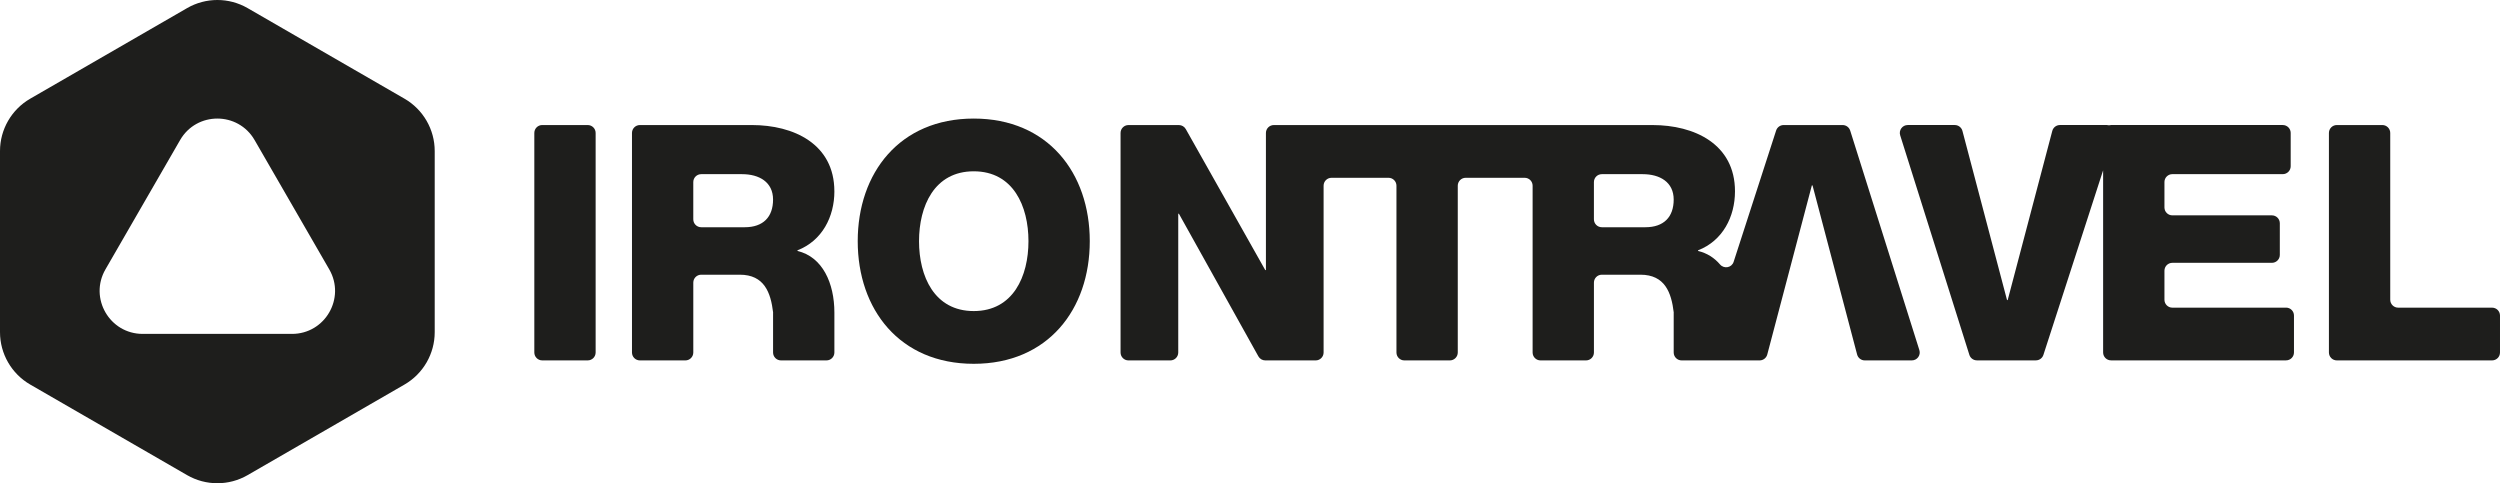 <?xml version="1.0" encoding="UTF-8"?>
<svg id="Capa_1" xmlns="http://www.w3.org/2000/svg" version="1.1" viewBox="0 0 2729.36 527.57">
  <!-- Generator: Adobe Illustrator 29.0.1, SVG Export Plug-In . SVG Version: 2.1.0 Build 192)  -->
  <defs>
    <style>
      .st0 {
        fill: #1e1e1c;
      }
    </style>
  </defs>
  <g>
    <path class="st0" d="M591.98,136.52h49.66c4.77,0,8.64,3.87,8.64,8.64v239.66c0,4.77-3.87,8.64-8.64,8.64h-49.66c-4.77,0-8.64-3.87-8.64-8.64v-239.67c0-4.77,3.87-8.64,8.64-8.64Z"/>
    <path class="st0" d="M910.91,208.85c0-51.82-44.62-72.33-89.96-72.33h-122.35c-4.77,0-8.64,3.87-8.64,8.64v239.67c0,4.77,3.87,8.64,8.64,8.64h49.66c4.77,0,8.64-3.87,8.64-8.64v-76.29c0-4.77,3.87-8.64,8.64-8.64h42.1c26.8,0,33.82,19.51,36.42,41.38h-.07v43.54c0,4.77,3.87,8.64,8.64,8.64h49.66c4.77,0,8.64-3.87,8.64-8.64v-43.54c0-32.23-12.95-60.82-40.3-67.29v-.72c26.99-10.44,40.3-36.7,40.3-64.41ZM813.03,248.08h-47.5c-4.77,0-8.64-3.87-8.64-8.64v-40.66c0-4.77,3.87-8.64,8.64-8.64h44.62c18.71,0,33.83,8.64,33.83,27.71s-10.79,30.23-30.95,30.23Z"/>
    <path class="st0" d="M1063.08,129.44c-80.97,0-126.67,59.38-126.67,133.87s45.7,133.87,126.67,133.87,126.67-59.38,126.67-133.87-45.7-133.87-126.67-133.87ZM1063.08,339.6c-43.18,0-59.74-38.15-59.74-76.29s16.55-76.29,59.74-76.29,59.74,38.14,59.74,76.29-16.55,76.29-59.74,76.29Z"/>
    <path class="st0" d="M2019.92,142.56c-1.13-3.6-4.47-6.04-8.24-6.04h-64.39c-3.75,0-7.06,2.41-8.22,5.98l-46.38,143.35c-2.1,6.48-10.43,8.02-14.87,2.85-6.17-7.19-14.13-12.38-23.96-14.71v-.72c26.99-10.44,40.3-36.7,40.3-64.41,0-51.82-44.62-72.33-89.96-72.33h-413.5c-4.77,0-8.64,3.87-8.64,8.64v149.7h-.72l-86.77-153.94c-1.53-2.72-4.41-4.4-7.52-4.4h-55.05c-4.77,0-8.64,3.87-8.64,8.64v239.67c0,4.77,3.87,8.64,8.64,8.64h45.7c4.77,0,8.64-3.87,8.64-8.64v-151.5h.72l86.77,155.7c1.52,2.74,4.41,4.43,7.54,4.43h55.02c4.77,0,8.64-3.87,8.64-8.64v-182.09c0-4.77,3.87-8.64,8.64-8.64h62.26c4.77,0,8.64,3.87,8.64,8.64v182.09c0,4.77,3.87,8.64,8.64,8.64h49.66c4.77,0,8.64-3.87,8.64-8.64v-182.09c0-4.77,3.87-8.64,8.64-8.64h64.43c4.77,0,8.64,3.87,8.64,8.64v182.09c0,4.77,3.87,8.64,8.64,8.64h49.66c4.77,0,8.64-3.87,8.64-8.64v-76.29c0-4.77,3.87-8.64,8.64-8.64h42.1c26.8,0,33.82,19.51,36.41,41.38h-.07v43.54c0,4.77,3.87,8.64,8.64,8.64h85.17c3.92,0,7.35-2.64,8.35-6.44l48.68-184.65h.72l48.68,184.65c1,3.79,4.43,6.44,8.35,6.44h51.38c5.84,0,9.99-5.67,8.24-11.23l-75.52-239.67ZM1796.29,248.08h-47.5c-4.77,0-8.64-3.87-8.64-8.64v-40.66c0-4.77,3.87-8.64,8.64-8.64h44.62c18.71,0,33.83,8.64,33.83,27.71s-10.79,30.23-30.95,30.23Z"/>
    <path class="st0" d="M2495.81,335.88h-124.15c-4.77,0-8.64-3.87-8.64-8.64v-31.67c0-4.77,3.87-8.64,8.64-8.64h108.68c4.77,0,8.64-3.87,8.64-8.64v-34.54c0-4.77-3.87-8.64-8.64-8.64h-108.68c-4.77,0-8.64-3.87-8.64-8.64v-27.71c0-4.77,3.87-8.64,8.64-8.64h120.55c4.77,0,8.64-3.87,8.64-8.64v-36.34c0-4.77-3.87-8.64-8.64-8.64h-187.49c-.78,0-1.53.11-2.25.3-.72-.19-1.47-.3-2.27-.3h-51.28c-3.92,0-7.35,2.64-8.35,6.44l-48.68,184.65h-.72l-48.68-184.65c-1-3.79-4.43-6.44-8.35-6.44h-51.38c-5.84,0-9.99,5.67-8.24,11.23l75.52,239.66c1.13,3.6,4.47,6.04,8.24,6.04h64.39c3.75,0,7.06-2.41,8.22-5.98l65.19-201.51v198.85c0,4.77,3.87,8.64,8.64,8.64h191.08c4.77,0,8.64-3.87,8.64-8.64v-40.3c0-4.77-3.87-8.64-8.64-8.64Z"/>
    <path class="st0" d="M2720.73,335.88h-102.56c-4.77,0-8.64-3.87-8.64-8.64v-182.09c0-4.77-3.87-8.64-8.64-8.64h-49.66c-4.77,0-8.64,3.87-8.64,8.64v239.67c0,4.77,3.87,8.64,8.64,8.64h169.49c4.77,0,8.64-3.87,8.64-8.64v-40.3c0-4.77-3.87-8.64-8.64-8.64Z"/>
  </g>
  <path class="st0" d="M441.56,107.72L270.32,8.85c-20.44-11.8-45.62-11.8-66.05,0L33.03,107.72C12.59,119.51,0,141.32,0,164.92v197.73c0,23.6,12.59,45.4,33.03,57.2l171.24,98.87c20.44,11.8,45.62,11.8,66.05,0l171.24-98.87c20.44-11.8,33.03-33.6,33.03-57.2v-197.73c0-23.6-12.59-45.4-33.03-57.2ZM318.8,364.53h-163.01c-36.15,0-58.74-39.13-40.67-70.44l81.5-141.17c18.07-31.31,63.26-31.31,81.34,0l81.5,141.17c18.07,31.31-4.52,70.44-40.67,70.44Z"/>
</svg>